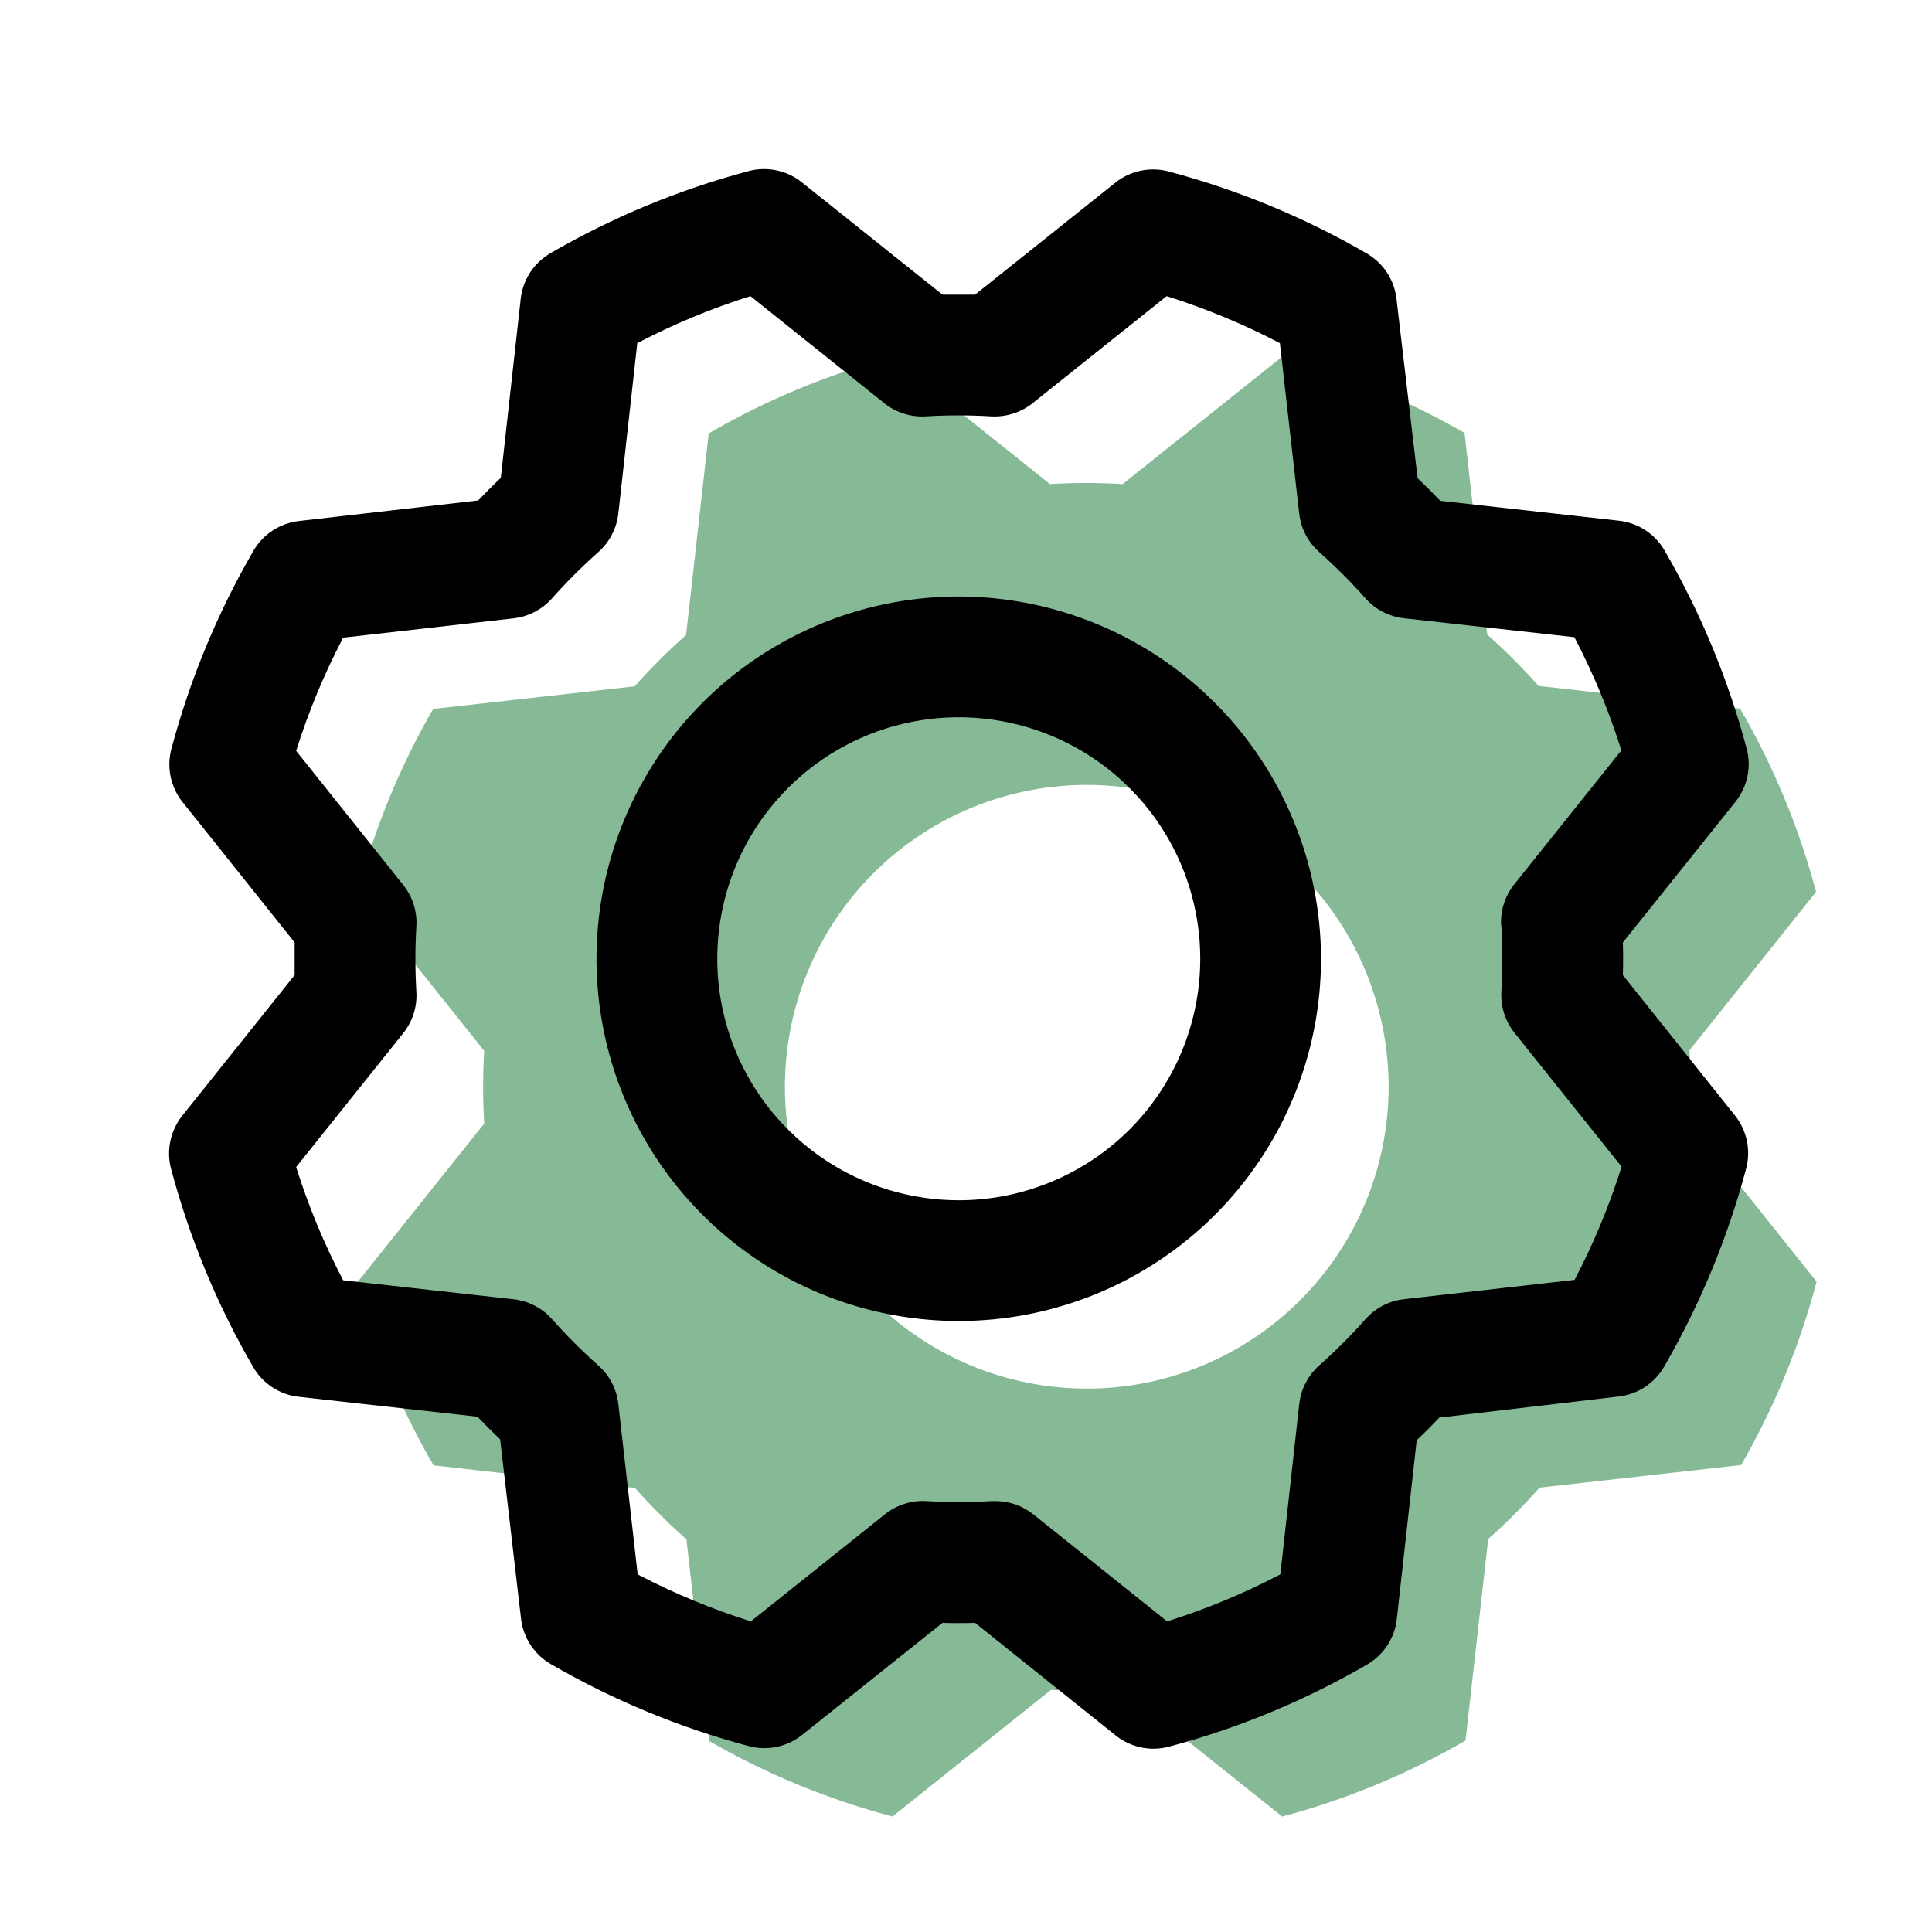<svg width="60" height="60" viewBox="0 0 60 60" fill="none" xmlns="http://www.w3.org/2000/svg">
<path d="M52.467 32.62L56.4 27.698C55.87 25.704 55.076 23.79 54.04 22.006L47.782 21.302C47.282 20.739 46.749 20.206 46.186 19.706L45.483 13.446C43.697 12.416 41.781 11.628 39.788 11.102L34.866 15.033C34.113 14.988 33.359 14.988 32.606 15.033L27.684 11.1C25.697 11.632 23.789 12.426 22.01 13.46L21.307 19.718C20.744 20.218 20.211 20.751 19.711 21.314L13.451 22.017C12.421 23.804 11.633 25.719 11.107 27.713L15.037 32.635C14.993 33.387 14.993 34.141 15.037 34.894L11.105 39.816C11.635 41.81 12.429 43.724 13.465 45.509L19.723 46.212C20.223 46.775 20.756 47.308 21.319 47.808L22.022 54.068C23.808 55.098 25.724 55.886 27.717 56.412L32.639 52.481C33.392 52.526 34.146 52.526 34.898 52.481L39.82 56.414C41.814 55.884 43.729 55.09 45.513 54.054L46.217 47.796C46.78 47.296 47.313 46.763 47.813 46.2L54.073 45.497C55.102 43.711 55.891 41.795 56.416 39.802L52.486 34.88C52.524 34.127 52.518 33.373 52.467 32.62ZM33.75 43.125C31.896 43.125 30.083 42.575 28.542 41.545C27 40.515 25.798 39.051 25.089 37.338C24.379 35.625 24.194 33.74 24.555 31.921C24.917 30.103 25.81 28.432 27.121 27.121C28.432 25.81 30.102 24.917 31.921 24.555C33.74 24.194 35.625 24.379 37.338 25.089C39.051 25.798 40.515 27 41.545 28.542C42.575 30.083 43.125 31.896 43.125 33.75C43.125 36.236 42.137 38.621 40.379 40.379C38.621 42.137 36.236 43.125 33.75 43.125Z" fill="#86BA97"/>
<path d="M29.775 18.525C27.55 18.525 25.375 19.185 23.525 20.421C21.675 21.657 20.233 23.414 19.382 25.47C18.53 27.526 18.307 29.788 18.741 31.97C19.175 34.152 20.247 36.157 21.82 37.73C23.394 39.303 25.398 40.375 27.581 40.809C29.763 41.243 32.025 41.02 34.08 40.169C36.136 39.317 37.893 37.876 39.129 36.025C40.365 34.175 41.025 32 41.025 29.775C41.022 26.793 39.836 23.933 37.727 21.824C35.618 19.715 32.758 18.528 29.775 18.525ZM29.775 37.275C28.292 37.275 26.842 36.835 25.608 36.011C24.375 35.187 23.414 34.016 22.846 32.645C22.279 31.275 22.13 29.767 22.419 28.312C22.709 26.857 23.423 25.521 24.472 24.472C25.521 23.423 26.857 22.709 28.312 22.419C29.767 22.13 31.275 22.279 32.645 22.846C34.016 23.414 35.187 24.375 36.011 25.608C36.835 26.842 37.275 28.292 37.275 29.775C37.275 31.764 36.485 33.672 35.079 35.079C33.672 36.485 31.764 37.275 29.775 37.275ZM50.4 30.282C50.41 29.944 50.41 29.607 50.4 29.269L53.897 24.9C54.081 24.671 54.207 24.402 54.268 24.114C54.328 23.827 54.32 23.529 54.244 23.246C53.67 21.091 52.812 19.022 51.694 17.093C51.547 16.841 51.344 16.626 51.1 16.466C50.856 16.306 50.578 16.206 50.288 16.172L44.728 15.553C44.497 15.31 44.263 15.075 44.025 14.85L43.369 9.277C43.335 8.987 43.234 8.708 43.074 8.464C42.913 8.22 42.698 8.017 42.446 7.871C40.517 6.753 38.448 5.897 36.293 5.325C36.01 5.249 35.712 5.241 35.425 5.302C35.137 5.362 34.868 5.489 34.639 5.672L30.282 9.15C29.944 9.15 29.607 9.15 29.269 9.15L24.9 5.66C24.671 5.477 24.402 5.35 24.114 5.29C23.827 5.23 23.529 5.238 23.246 5.314C21.091 5.888 19.022 6.745 17.093 7.864C16.841 8.01 16.626 8.214 16.466 8.458C16.306 8.702 16.206 8.98 16.172 9.27L15.553 14.838C15.31 15.071 15.075 15.306 14.85 15.542L9.277 16.181C8.987 16.215 8.708 16.316 8.464 16.477C8.22 16.637 8.017 16.852 7.871 17.105C6.753 19.034 5.897 21.103 5.323 23.257C5.247 23.541 5.24 23.839 5.3 24.126C5.361 24.414 5.488 24.683 5.672 24.912L9.15 29.269C9.15 29.607 9.15 29.944 9.15 30.282L5.66 34.65C5.477 34.88 5.35 35.149 5.29 35.436C5.23 35.724 5.238 36.021 5.314 36.305C5.888 38.459 6.745 40.528 7.864 42.457C8.01 42.71 8.214 42.924 8.458 43.084C8.702 43.244 8.98 43.345 9.27 43.378L14.829 43.997C15.062 44.241 15.296 44.475 15.532 44.7L16.181 50.274C16.215 50.564 16.316 50.842 16.477 51.086C16.637 51.33 16.852 51.534 17.105 51.68C19.034 52.797 21.103 53.654 23.257 54.228C23.541 54.303 23.839 54.311 24.126 54.25C24.414 54.19 24.683 54.062 24.912 53.878L29.269 50.4C29.607 50.41 29.944 50.41 30.282 50.4L34.65 53.897C34.88 54.081 35.149 54.207 35.436 54.268C35.724 54.328 36.021 54.32 36.305 54.244C38.46 53.671 40.529 52.813 42.457 51.694C42.71 51.547 42.924 51.344 43.084 51.1C43.244 50.856 43.345 50.578 43.378 50.288L43.997 44.728C44.241 44.497 44.475 44.263 44.7 44.025L50.274 43.369C50.564 43.335 50.842 43.234 51.086 43.074C51.33 42.913 51.534 42.698 51.68 42.446C52.797 40.516 53.654 38.447 54.228 36.293C54.303 36.009 54.311 35.712 54.25 35.424C54.19 35.137 54.062 34.868 53.878 34.639L50.4 30.282ZM46.627 28.758C46.667 29.436 46.667 30.115 46.627 30.792C46.599 31.256 46.744 31.714 47.035 32.077L50.36 36.232C49.979 37.445 49.49 38.622 48.9 39.748L43.603 40.348C43.142 40.399 42.716 40.62 42.408 40.967C41.957 41.474 41.476 41.955 40.969 42.406C40.622 42.714 40.401 43.14 40.35 43.601L39.762 48.893C38.636 49.483 37.459 49.972 36.246 50.353L32.089 47.028C31.756 46.762 31.343 46.617 30.917 46.617H30.804C30.127 46.657 29.447 46.657 28.77 46.617C28.306 46.591 27.849 46.736 27.485 47.025L23.318 50.353C22.105 49.972 20.929 49.483 19.803 48.893L19.203 43.603C19.151 43.142 18.931 42.716 18.584 42.408C18.076 41.957 17.596 41.476 17.145 40.969C16.837 40.622 16.411 40.401 15.95 40.35L10.657 39.76C10.067 38.633 9.578 37.457 9.197 36.244L12.523 32.086C12.813 31.723 12.959 31.266 12.931 30.802C12.891 30.124 12.891 29.445 12.931 28.767C12.959 28.304 12.813 27.846 12.523 27.483L9.197 23.318C9.579 22.105 10.067 20.929 10.657 19.803L15.947 19.203C16.408 19.151 16.834 18.931 17.142 18.584C17.594 18.076 18.074 17.596 18.581 17.145C18.93 16.837 19.151 16.41 19.203 15.947L19.791 10.657C20.917 10.067 22.094 9.578 23.306 9.197L27.464 12.523C27.827 12.813 28.285 12.959 28.749 12.931C29.426 12.891 30.105 12.891 30.783 12.931C31.247 12.957 31.704 12.812 32.067 12.523L36.232 9.197C37.445 9.579 38.622 10.067 39.748 10.657L40.348 15.947C40.399 16.408 40.62 16.834 40.967 17.142C41.474 17.594 41.955 18.074 42.406 18.581C42.714 18.929 43.14 19.149 43.601 19.2L48.893 19.788C49.483 20.915 49.972 22.091 50.353 23.304L47.028 27.462C46.734 27.828 46.589 28.29 46.62 28.758H46.627Z" fill="black"/>
</svg>
